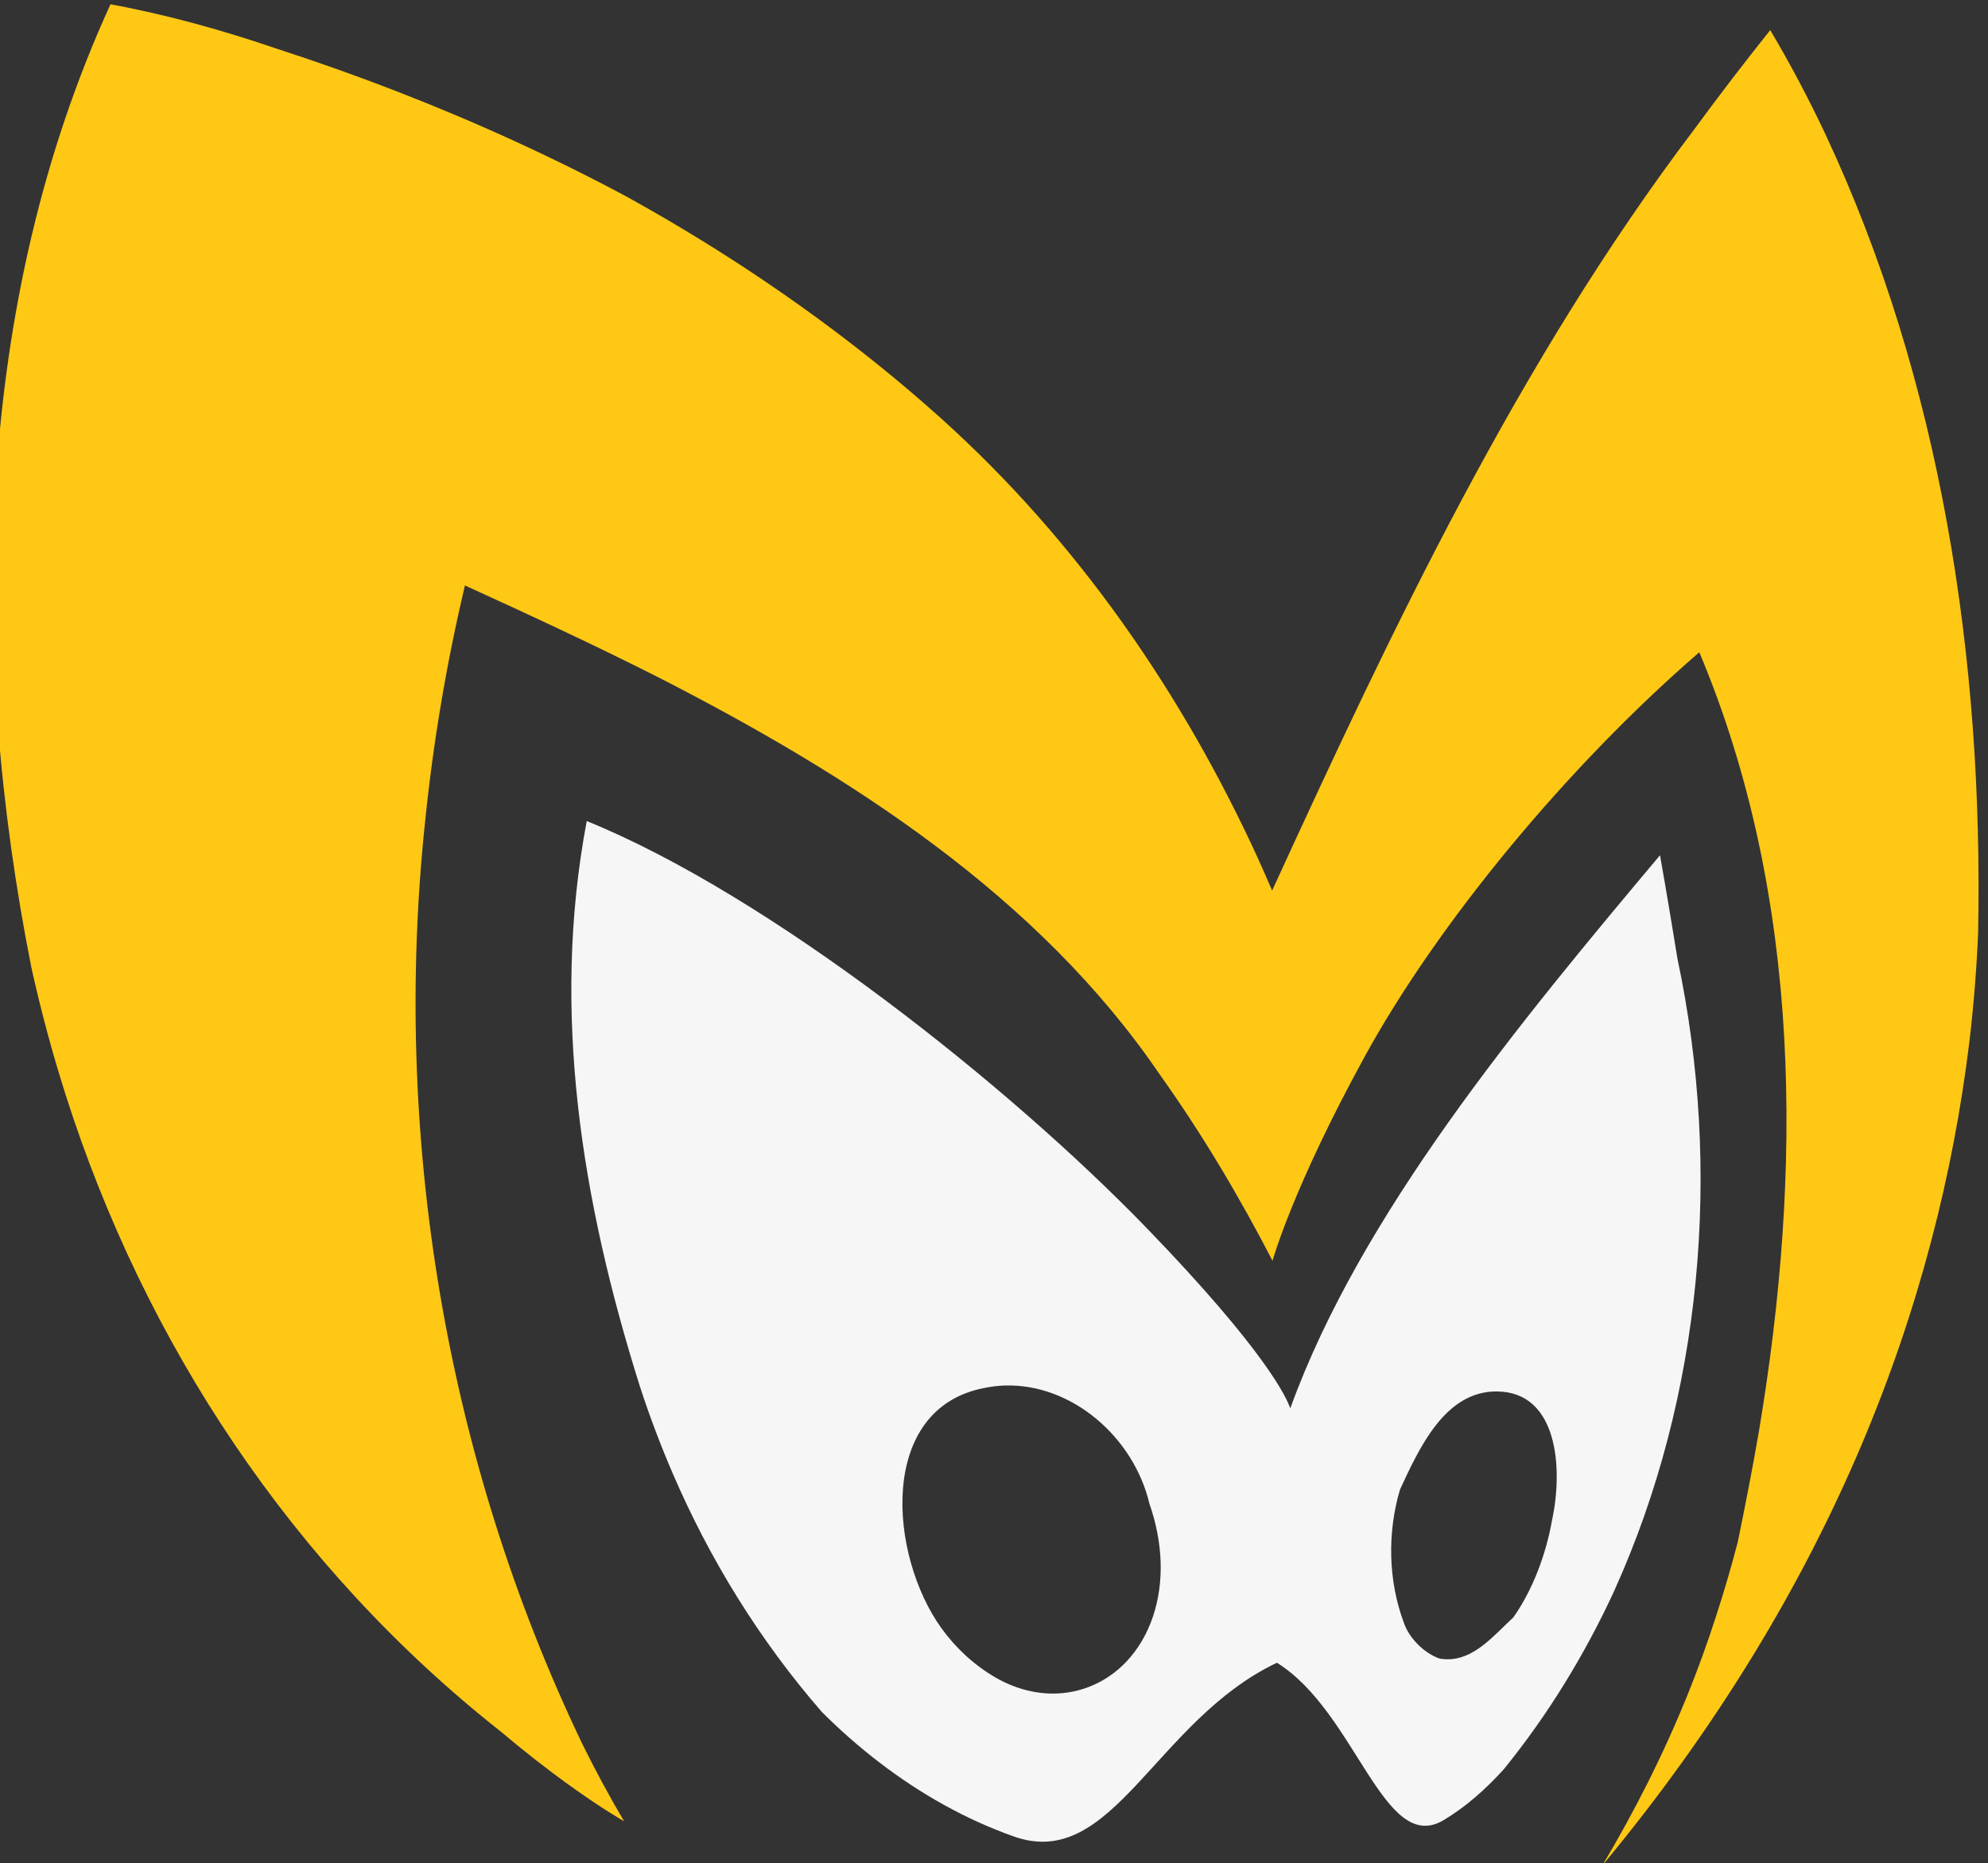 <?xml version="1.0" encoding="UTF-8" standalone="no"?>
<!-- Created with Inkscape (http://www.inkscape.org/) -->

<svg
   xmlns:dc="http://purl.org/dc/elements/1.1/"
   xmlns:cc="http://creativecommons.org/ns#"
   xmlns:rdf="http://www.w3.org/1999/02/22-rdf-syntax-ns#"
   xmlns:svg="http://www.w3.org/2000/svg"
   xmlns="http://www.w3.org/2000/svg"
   xmlns:sodipodi="http://sodipodi.sourceforge.net/DTD/sodipodi-0.dtd"
   xmlns:inkscape="http://www.inkscape.org/namespaces/inkscape"
   width="125.442mm"
   height="117.567mm"
   viewBox="0 0 125.442 117.567"
   version="1.1"
   id="svg4774"
   inkscape:version="0.92.3 (2405546, 2018-03-11)"
   sodipodi:docname="bitmask_logo_yellow.svg">
  <rect x="0" y="0" width="125.442" height="117.567" fill="#333333" stroke="none"/>
  <defs
     id="defs4768" />
  <sodipodi:namedview
     id="base"
     pagecolor="#ffffff"
     bordercolor="#666666"
     borderopacity="1.0"
     inkscape:pageopacity="0.0"
     inkscape:pageshadow="2"
     inkscape:zoom="0.35"
     inkscape:cx="-200.08663"
     inkscape:cy="202.17355"
     inkscape:document-units="mm"
     inkscape:current-layer="layer1"
     showgrid="false"
     showguides="false"
     fit-margin-top="0"
     fit-margin-left="0"
     fit-margin-right="0"
     fit-margin-bottom="0"
     inkscape:window-width="1920"
     inkscape:window-height="1017"
     inkscape:window-x="-8"
     inkscape:window-y="-8"
     inkscape:window-maximized="1" />
  <g
     inkscape:label="Layer 1"
     inkscape:groupmode="layer"
     id="layer1"
     transform="translate(-20.434,-84.758)">
    <g
       transform="matrix(0.304,0,0,-0.304,-449.436,355.056)"
       id="g4302">
      <path
         id="path228-7-5"
         d="m 1667.412,718.702 c -7.467,-39.467 -1.074,-78.927 11.04,-117.387 2.001,-6.137 4.274,-12.163 6.827,-18.08 7.644,-17.741 17.91,-34.463 30.907,-49.44 3.738,-3.748 7.759,-7.284 12,-10.533 8.48,-6.495 17.89,-11.818 27.92,-15.36 20.494,-7.238 29.302,24.077 54.56,36.08 16.439,-10.202 22.166,-40.107 34.613,-32.667 4.407,2.636 8.574,6.238 12.48,10.56 4.606,5.668 8.818,11.637 12.64,17.84 3.823,6.202 7.277,12.644 10.32,19.28 18.171,40.236 22.424,87.184 13.093,131.093 -2.073,12.818 -3.627,21.52 -3.627,21.52 -29.262,-34.838 -62.208,-74.623 -76.747,-114.827 -0.71,2.128 -5.021,11.787 -29.733,37.36 -28.529,29.523 -78.155,69.06 -116.293,84.56 z m 86.72,-117.173 c 13.85,0.459 26.789,-10.611 30.08,-24.56 2.744,-7.819 3.18,-16.127 0.72,-23.413 -2.457,-7.277 -7.359,-12.303 -13.28,-14.587 -2.355,-0.909 -4.873,-1.387 -7.467,-1.387 -3.923,0 -8.015,1.076 -11.973,3.36 -4.45,2.595 -8.191,6.096 -11.147,10.16 -11.041,15.337 -13.232,45.572 8.747,49.893 1.442,0.304 2.887,0.486 4.32,0.533 z m 102.08,-1.227 c 12.8,0 13.869,-15.993 11.573,-26.667 -1.295,-7.322 -4.093,-14.636 -8.027,-20.213 -4.212,-3.942 -8.141,-8.72 -13.653,-8.72 -0.531,0 -1.064,0.04 -1.627,0.133 -3.2,1.067 -6.4,4.267 -7.467,7.467 -1.6,4.267 -2.48,8.937 -2.613,13.653 -0.132,4.722 0.482,9.484 1.813,13.973 4.002,8.633 9.333,20.373 20,20.373 z"
         style="fill:#f6f6f6;fill-opacity:1;stroke:none;stroke-width:1.067"
         inkscape:connector-curvature="0" />
      <path
         sodipodi:nodetypes="cccccccccccccczcccccccccccccccccccc"
         inkscape:connector-curvature="0"
         id="path188-5-1"
         d="m 1568.559,888.248 c -28.408,-62.085 -29.512,-134.102 -16.4,-200.053 1.968,-8.861 4.309,-17.574 7.04,-26.16 16.374,-51.524 47.059,-98.169 90.347,-132.32 4.997,-4.212 9.488,-7.695 13.28,-10.453 7.585,-5.515 12.293,-8.16 12.293,-8.16 h 0.027 c -3.092,5.252 -5.974,10.595 -8.64,16 -28.449,59.329 -39.595,126.574 -32.587,192.027 1.689,16.348 4.439,32.554 8.213,48.48 13.439,-6.128 27.023,-12.425 40.4,-19.2 39.446,-20.219 78.631,-45.251 103.893,-82.427 4.368,-6.124 8.492,-12.457 12.373,-18.907 3.879,-6.445 7.517,-13.01 10.96,-19.653 0,0 4.082,14.912 19.093,42.32 15.011,27.408 41.785,60.059 69.493,84 21.446,-51.01 21.413,-107.887 12.347,-161.867 -1.328,-7.691 -2.815,-15.283 -4.347,-22.747 -1.372,-5.299 -2.914,-10.55 -4.613,-15.76 -1.729,-5.324 -3.6,-10.505 -5.627,-15.547 -5.203,-12.932 -11.323,-24.905 -17.893,-35.92 48.204,58.087 69.58,117.084 76.16,170.747 0.92,7.691 1.518,15.247 1.84,22.72 1.123,56.661 -7.634,114.626 -31.76,166.053 -3.449,7.3 -7.234,14.465 -11.387,21.467 -5.394,-6.758 -10.69,-13.66 -15.84,-20.693 -36.427,-48.122 -62.48,-103.242 -87.547,-157.92 -1.403,3.253 -2.837,6.499 -4.347,9.707 -16.119,34.249 -38.348,65.587 -66.907,90.56 -6.378,5.616 -13.022,10.992 -19.84,16.107 -13.643,10.228 -27.994,19.431 -42.666,27.547 -7.729,4.162 -15.611,8.048 -23.6,11.707 -15.981,7.317 -32.418,13.665 -49.067,19.067 -5.673,1.938 -11.392,3.719 -17.173,5.28 -5.78,1.564 -11.624,2.913 -17.52,4 z"
         style="fill:#ffc815;fill-opacity:1;stroke:none;stroke-width:1.067" />
    </g>
  </g>
</svg>

